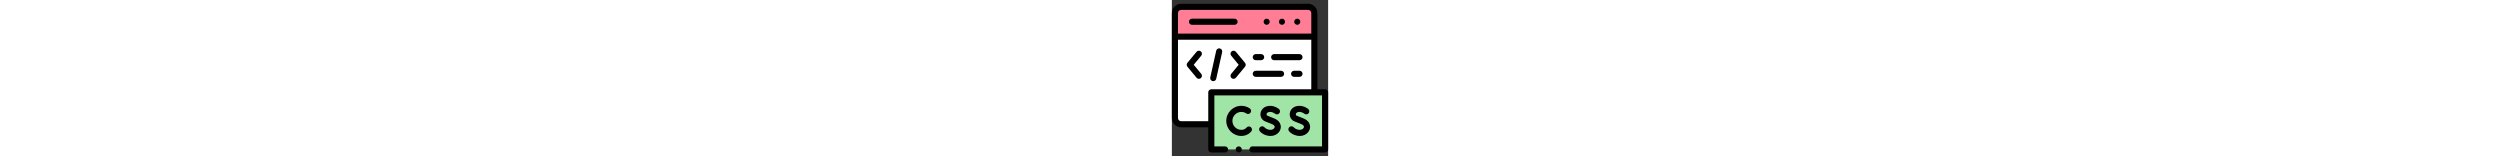 <svg id="Capa_1" enable-background="new 0 0 512 512" height="32" viewBox="0 0 512 512" width="512" xmlns="http://www.w3.org/2000/svg"><rect x="0" y="0" width="512" height="512" fill="#333333" stroke="none"/><g><g><path clip-rule="evenodd" d="m10 120.12h456.823v-77.273c0-11.282-9.212-20.495-20.494-20.495h-415.835c-11.282 0-20.494 9.213-20.494 20.495z" fill="#ff7d95" fill-rule="evenodd"/></g><g><path clip-rule="evenodd" d="m10 386.692c0 11.254 9.212 20.495 20.494 20.495h98.729v-104.628h337.6v-182.439h-456.823z" fill="#fff" fill-rule="evenodd"/></g><g><path clip-rule="evenodd" d="m129.223 407.187v82.46h372.777v-187.088h-35.177-337.6z" fill="#a0e5a5" fill-rule="evenodd"/></g><g><path d="m502 292.56h-25.177v-249.713c0-16.815-13.68-30.495-30.494-30.495h-415.835c-16.814.001-30.494 13.68-30.494 30.495v343.845c0 16.815 13.68 30.495 30.494 30.495h88.729v72.46c0 5.523 4.477 10 10 10h44.985c5.523 0 10-4.477 10-10s-4.477-10-10-10h-34.985v-167.087h352.777v167.088h-227.992c-5.523 0-10 4.477-10 10s4.477 10 10 10h237.992c5.523 0 10-4.477 10-10v-187.088c0-5.523-4.477-10-10-10zm-471.506-260.207h415.834c5.787 0 10.494 4.708 10.494 10.495v67.273h-436.822v-67.274c0-5.786 4.708-10.494 10.494-10.494zm98.729 260.207c-5.523 0-10 4.477-10 10v94.627h-88.729c-5.787 0-10.494-4.708-10.494-10.495v-256.572h436.823v162.44z"/><path d="m360.752 81.25c5.523 0 10-4.477 10-10s-4.477-10-10-10h-.057c-5.523 0-9.972 4.477-9.972 10s4.506 10 10.029 10z"/><path d="m410.868 81.25c5.523 0 10-4.477 10-10s-4.477-10-10-10h-.057c-5.523 0-9.972 4.477-9.972 10s4.506 10 10.029 10z"/><path d="m310.637 81.25c5.523 0 10-4.477 10-10s-4.477-10-10-10h-.057c-5.523 0-9.972 4.477-9.972 10s4.506 10 10.029 10z"/><path d="m65.955 81.25h139.519c5.523 0 10-4.477 10-10s-4.477-10-10-10h-139.519c-5.523 0-10 4.477-10 10s4.477 10 10 10z"/><path d="m157.187 158.689c-5.391-1.2-10.733 2.202-11.931 7.592l-19.445 87.506c-1.198 5.392 2.201 10.733 7.592 11.931.731.163 1.46.24 2.179.24 4.584 0 8.717-3.172 9.752-7.833l19.445-87.506c1.199-5.39-2.201-10.732-7.592-11.93z"/><path d="m94.899 168.434c-4.252-3.523-10.556-2.933-14.081 1.319l-29.905 36.085c-3.067 3.701-3.067 9.061 0 12.762l29.905 36.085c1.978 2.386 4.831 3.62 7.705 3.62 2.248 0 4.509-.754 6.375-2.301 4.252-3.524 4.843-9.828 1.319-14.081l-24.617-29.704 24.617-29.705c3.525-4.252 2.934-10.556-1.318-14.08z"/><path d="m209.803 169.756c-3.523-4.253-9.826-4.847-14.08-1.325s-4.847 9.826-1.325 14.08l24.597 29.708-24.597 29.708c-3.522 4.254-2.929 10.558 1.325 14.08 1.866 1.545 4.125 2.298 6.372 2.298 2.875 0 5.73-1.235 7.708-3.623l29.877-36.085c3.063-3.7 3.063-9.055 0-12.755z"/><path d="m274.864 197.245h17.66c5.523 0 10-4.477 10-10s-4.477-10-10-10h-17.66c-5.523 0-10 4.477-10 10s4.477 10 10 10z"/><path d="m335.156 197.245h83.054c5.523 0 10-4.477 10-10s-4.477-10-10-10h-83.054c-5.523 0-10 4.477-10 10s4.477 10 10 10z"/><path d="m357.889 231.841h-83.025c-5.523 0-10 4.477-10 10s4.477 10 10 10h83.025c5.523 0 10-4.477 10-10s-4.477-10-10-10z"/><path d="m418.209 231.841h-17.688c-5.523 0-10 4.477-10 10s4.477 10 10 10h17.688c5.523 0 10-4.477 10-10s-4.477-10-10-10z"/><path d="m227.64 366.758c5.904 0 11.568 1.726 16.38 4.992 4.57 3.104 10.789 1.912 13.89-2.658 3.102-4.57 1.912-10.789-2.658-13.89-8.139-5.524-17.687-8.444-27.612-8.444-27.208 0-49.344 22.136-49.344 49.345 0 27.225 22.136 49.374 49.344 49.374 10.845 0 20.608-3.577 28.288-10.39 1.46-1.314 2.847-2.737 4.122-4.231 3.585-4.201 3.085-10.513-1.116-14.098-4.202-3.585-10.513-3.086-14.098 1.116-.707.828-1.475 1.617-2.233 2.299-3.967 3.52-9.001 5.304-14.962 5.304-16.181 0-29.344-13.177-29.344-29.374-.001-16.181 13.162-29.345 29.343-29.345z"/><path d="m323.307 425.477c-7.786 0-15.271-3.136-20.023-8.388-3.706-4.096-10.03-4.411-14.125-.707-4.096 3.706-4.412 10.029-.707 14.125 8.481 9.374 21.511 14.97 34.854 14.97 16.659 0 30.65-10.643 33.268-25.307 1.972-11.044-3.028-25.467-22.971-32.824-9.634-3.559-18.603-7.411-21.41-8.634-2.063-1.682-1.99-4.006-1.85-4.978.196-1.354 1.188-4.665 6.156-6.155 10.991-3.313 21.196 4.724 21.492 4.96 4.23 3.503 10.5 2.938 14.036-1.274 3.55-4.23 3-10.538-1.23-14.089-.745-.626-18.505-15.252-40.058-8.75-10.923 3.277-18.659 11.876-20.189 22.441-1.438 9.933 2.858 19.497 11.212 24.958.45.294.923.552 1.415.771.455.202 11.289 5 23.5 9.511 3.411 1.258 11.234 4.805 10.209 10.546-.774 4.338-6.065 8.824-13.579 8.824z"/><path d="m419.23 425.477c-7.763 0-15.255-3.142-20.04-8.405-3.715-4.087-10.04-4.388-14.126-.673-4.087 3.715-4.388 10.04-.673 14.126 8.639 9.502 21.336 14.952 34.838 14.952 16.667 0 30.664-10.647 33.281-25.316 1.97-11.042-3.035-25.462-22.984-32.814-9.634-3.559-18.602-7.411-21.41-8.634-2.054-1.676-1.981-3.997-1.841-4.967.196-1.357 1.187-4.676 6.142-6.165 11.012-3.317 21.223 4.718 21.525 4.959 4.229 3.503 10.5 2.938 14.036-1.274 3.55-4.23 3-10.538-1.23-14.089-.745-.625-18.505-15.246-40.091-8.749-10.917 3.281-18.648 11.886-20.176 22.457-1.435 9.928 2.858 19.485 11.204 24.942.45.294.924.552 1.416.771.455.202 11.289 5 23.503 9.513 3.413 1.258 11.242 4.803 10.218 10.538-.775 4.339-6.07 8.828-13.592 8.828z"/><path d="m219.108 479.647c-5.523 0-10 4.477-10 10s4.477 10 10 10h.057c5.523 0 9.972-4.477 9.972-10s-4.506-10-10.029-10z"/></g></g></svg>